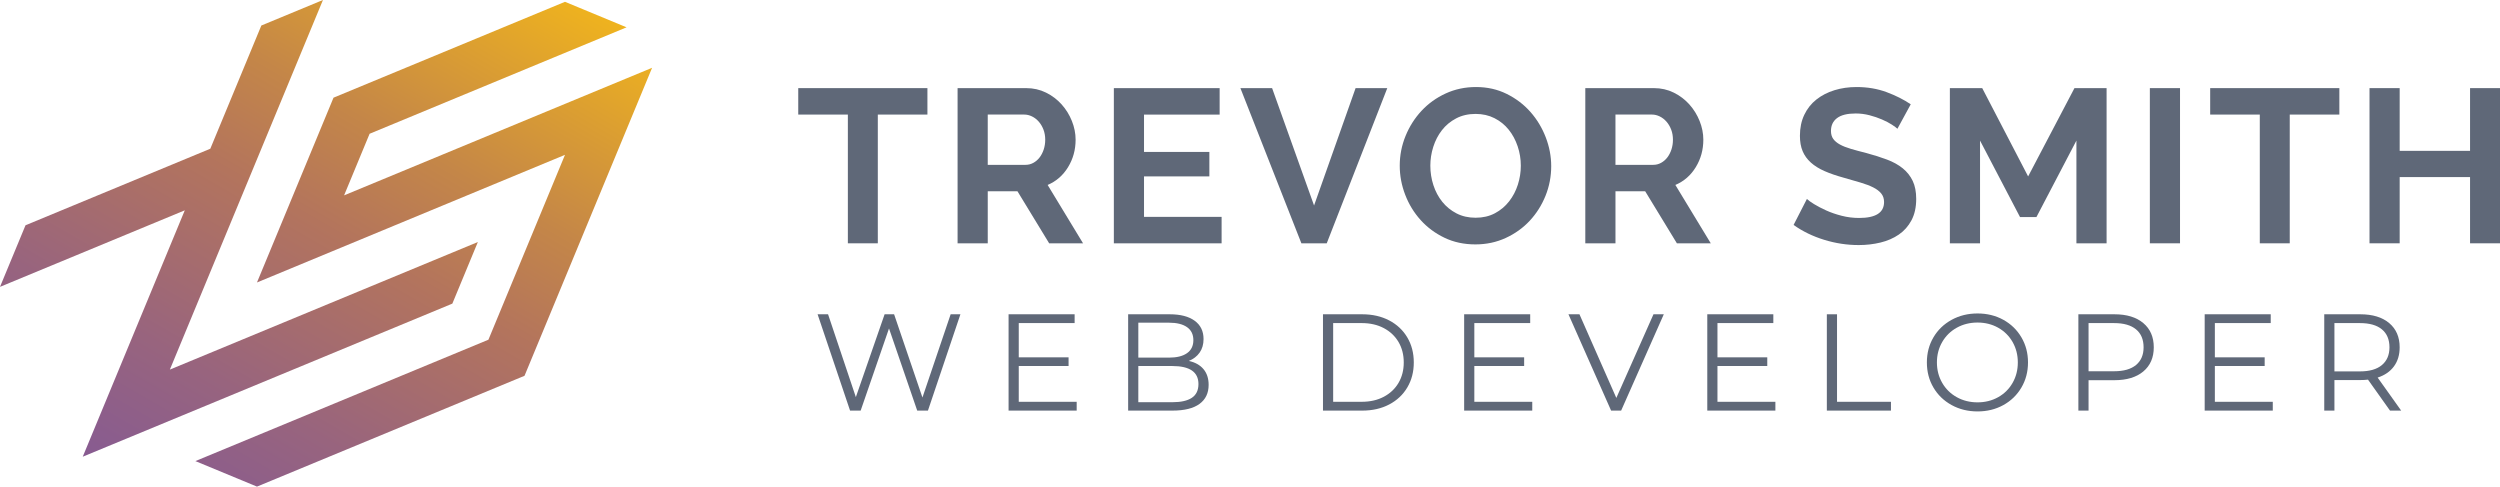 <?xml version="1.0" encoding="UTF-8"?><svg id="Layer_1" xmlns="http://www.w3.org/2000/svg" xmlns:xlink="http://www.w3.org/1999/xlink" viewBox="0 0 671.077 130.621"><defs><style>.cls-1{fill:#5f6878;}.cls-2{fill:url(#linear-gradient);}</style><linearGradient id="linear-gradient" x1="42.766" y1="134.463" x2="129.17" y2="-15.193" gradientUnits="userSpaceOnUse"><stop offset="0" stop-color="#875b91"/><stop offset=".209" stop-color="#98647e"/><stop offset=".497" stop-color="#b3745d"/><stop offset=".671" stop-color="#c48648"/><stop offset="1" stop-color="#efb31e"/></linearGradient></defs><path class="cls-2" d="M70.153,6.849L86.689,0l-41.093,99.21,82.677-34.246-6.849,16.538L22.211,122.595l27.394-66.141L0,77.002l6.849-16.533,49.605-20.548,13.698-33.072ZM68.978,130.621l71.818-29.748,34.246-82.677-82.679,34.246,6.849-16.536L168.191,7.335,151.657.486l-62.132,25.736-20.548,49.605,82.685-34.266-20.556,49.627-78.665,32.583,16.536,6.849Z"/><path class="cls-1" d="M257.806,84.363l-8.717,25.855h-2.881l-7.571-22.05-7.609,22.05h-2.844l-8.717-25.855h2.808l7.461,22.235,7.719-22.235h2.549l7.608,22.346,7.571-22.346h2.623Z"/><path class="cls-1" d="M289.015,107.854v2.364h-18.282v-25.855h17.729v2.364h-14.996v9.196h13.371v2.327h-13.371v9.603h15.55Z"/><path class="cls-1" d="M323.05,99.082c.923,1.096,1.385,2.506,1.385,4.229,0,2.216-.819,3.921-2.456,5.115-1.638,1.195-4.058,1.792-7.258,1.792h-11.893v-25.855h11.154c2.881,0,5.115.579,6.703,1.736s2.383,2.795,2.383,4.912c0,1.428-.352,2.641-1.053,3.638-.702.997-1.669,1.742-2.899,2.234,1.699.37,3.01,1.103,3.934,2.198ZM305.561,86.617v9.381h8.236c2.093,0,3.706-.4,4.839-1.201,1.133-.8,1.699-1.963,1.699-3.49s-.566-2.69-1.699-3.49c-1.133-.8-2.746-1.2-4.839-1.2h-8.236ZM319.929,106.783c1.182-.788,1.772-2.019,1.772-3.693,0-3.226-2.34-4.838-7.018-4.838h-9.123v9.714h9.123c2.314,0,4.064-.394,5.245-1.182Z"/><path class="cls-1" d="M355.129,84.363h10.526c2.732,0,5.146.548,7.239,1.644,2.092,1.096,3.718,2.623,4.875,4.58s1.736,4.192,1.736,6.704-.579,4.746-1.736,6.704-2.783,3.485-4.875,4.58c-2.094,1.096-4.507,1.644-7.239,1.644h-10.526v-25.855ZM365.507,107.854c2.266,0,4.248-.449,5.947-1.348,1.698-.898,3.016-2.142,3.951-3.731s1.404-3.417,1.404-5.485-.469-3.897-1.404-5.485c-.935-1.588-2.253-2.831-3.951-3.731-1.699-.898-3.682-1.348-5.947-1.348h-7.646v21.127h7.646Z"/><path class="cls-1" d="M411.305,107.854v2.364h-18.282v-25.855h17.729v2.364h-14.996v9.196h13.371v2.327h-13.371v9.603h15.55Z"/><path class="cls-1" d="M446.615,84.363l-11.45,25.855h-2.696l-11.45-25.855h2.955l9.898,22.456,9.973-22.456h2.771Z"/><path class="cls-1" d="M476.568,107.854v2.364h-18.282v-25.855h17.729v2.364h-14.996v9.196h13.371v2.327h-13.371v9.603h15.55Z"/><path class="cls-1" d="M490.382,84.363h2.732v23.491h14.479v2.364h-17.211v-25.855Z"/><path class="cls-1" d="M523.863,108.722c-2.081-1.145-3.707-2.714-4.876-4.709-1.17-1.995-1.754-4.235-1.754-6.722s.584-4.728,1.754-6.722c1.169-1.994,2.795-3.564,4.876-4.709,2.08-1.145,4.4-1.717,6.962-1.717s4.869.566,6.925,1.699c2.056,1.133,3.676,2.703,4.857,4.709,1.182,2.007,1.772,4.254,1.772,6.741s-.591,4.734-1.772,6.741c-1.182,2.007-2.802,3.577-4.857,4.709-2.056,1.133-4.364,1.699-6.925,1.699s-4.882-.573-6.962-1.718ZM536.365,106.617c1.649-.923,2.942-2.204,3.878-3.841.935-1.637,1.403-3.465,1.403-5.485s-.468-3.847-1.403-5.485c-.935-1.637-2.228-2.917-3.878-3.841-1.649-.924-3.497-1.385-5.54-1.385s-3.897.461-5.559,1.385c-1.662.923-2.968,2.204-3.915,3.841-.948,1.638-1.422,3.466-1.422,5.485s.474,3.848,1.422,5.485c.947,1.638,2.253,2.918,3.915,3.841s3.515,1.385,5.559,1.385,3.891-.461,5.54-1.385Z"/><path class="cls-1" d="M575.331,86.728c1.871,1.576,2.808,3.743,2.808,6.5s-.936,4.918-2.808,6.482c-1.871,1.564-4.457,2.345-7.756,2.345h-6.944v8.163h-2.732v-25.855h9.677c3.299,0,5.885.789,7.756,2.364ZM573.374,97.974c1.353-1.121,2.031-2.702,2.031-4.746,0-2.093-.678-3.7-2.031-4.82-1.355-1.12-3.312-1.68-5.873-1.68h-6.87v12.927h6.87c2.561,0,4.519-.56,5.873-1.68Z"/><path class="cls-1" d="M610.086,107.854v2.364h-18.282v-25.855h17.729v2.364h-14.996v9.196h13.371v2.327h-13.371v9.603h15.55Z"/><path class="cls-1" d="M641.553,110.218l-5.909-8.31c-.665.074-1.355.111-2.068.111h-6.944v8.2h-2.732v-25.855h9.677c3.299,0,5.885.789,7.756,2.364s2.808,3.743,2.808,6.5c0,2.019-.512,3.725-1.533,5.115-1.022,1.392-2.481,2.395-4.377,3.01l6.316,8.864h-2.992ZM639.375,97.992c1.353-1.132,2.031-2.72,2.031-4.764,0-2.093-.678-3.7-2.031-4.82-1.355-1.12-3.312-1.68-5.873-1.68h-6.87v12.964h6.87c2.561,0,4.519-.566,5.873-1.699Z"/><path class="cls-1" d="M248.948,30.754h-13.317v34.557h-8.038V30.754h-13.318v-7.099h34.674v7.099Z"/><path class="cls-1" d="M257.045,65.311V23.655h18.422c1.916,0,3.687.401,5.31,1.202,1.623.803,3.022,1.858,4.195,3.169s2.092,2.797,2.758,4.458c.664,1.663.997,3.336.997,5.017,0,2.699-.675,5.154-2.024,7.363-1.349,2.21-3.178,3.805-5.485,4.781l9.505,15.665h-9.094l-8.508-13.963h-7.979v13.963h-8.097ZM265.141,44.248h10.149c.742,0,1.438-.176,2.083-.528.645-.352,1.203-.83,1.672-1.437.47-.606.841-1.32,1.115-2.142.273-.821.41-1.702.41-2.641,0-.978-.156-1.877-.469-2.698-.314-.822-.733-1.535-1.262-2.142s-1.135-1.075-1.819-1.408c-.685-.332-1.378-.499-2.082-.499h-9.798v13.494Z"/><path class="cls-1" d="M327.917,58.212v7.099h-28.924V23.655h28.396v7.099h-20.3v10.033h17.542v6.57h-17.542v10.854h20.827Z"/><path class="cls-1" d="M341.47,23.655l11.265,31.506,11.146-31.506h8.508l-16.252,41.655h-6.806l-16.369-41.655h8.508Z"/><path class="cls-1" d="M396.034,65.605c-3.052,0-5.819-.597-8.303-1.79-2.484-1.192-4.615-2.776-6.394-4.752-1.78-1.975-3.159-4.233-4.137-6.776-.978-2.542-1.467-5.143-1.467-7.804,0-2.776.519-5.436,1.555-7.979,1.036-2.542,2.465-4.791,4.283-6.747,1.819-1.955,3.979-3.511,6.483-4.664,2.503-1.153,5.222-1.731,8.155-1.731,3.011,0,5.759.616,8.243,1.849,2.483,1.231,4.606,2.846,6.365,4.84,1.761,1.995,3.129,4.264,4.107,6.806.977,2.543,1.467,5.125,1.467,7.745,0,2.777-.509,5.427-1.525,7.949-1.018,2.523-2.426,4.753-4.225,6.689-1.8,1.937-3.951,3.481-6.454,4.635-2.503,1.154-5.222,1.731-8.154,1.731ZM383.947,44.482c0,1.8.273,3.541.821,5.222.548,1.683,1.34,3.169,2.377,4.459,1.035,1.291,2.307,2.328,3.813,3.11,1.505.782,3.217,1.173,5.134,1.173,1.955,0,3.686-.4,5.192-1.203,1.505-.801,2.776-1.867,3.813-3.197,1.035-1.329,1.818-2.825,2.347-4.488.527-1.662.792-3.353.792-5.075,0-1.798-.284-3.539-.851-5.221-.567-1.682-1.37-3.169-2.406-4.459-1.036-1.291-2.308-2.318-3.813-3.081s-3.197-1.144-5.074-1.144c-1.957,0-3.696.401-5.222,1.203s-2.797,1.857-3.813,3.168c-1.018,1.31-1.79,2.797-2.318,4.459-.527,1.663-.792,3.353-.792,5.074Z"/><path class="cls-1" d="M425.545,65.311V23.655h18.422c1.916,0,3.687.401,5.31,1.202,1.623.803,3.022,1.858,4.195,3.169s2.092,2.797,2.758,4.458c.664,1.663.997,3.336.997,5.017,0,2.699-.675,5.154-2.024,7.363-1.349,2.21-3.178,3.805-5.485,4.781l9.505,15.665h-9.094l-8.508-13.963h-7.979v13.963h-8.097ZM433.641,44.248h10.149c.742,0,1.438-.176,2.083-.528.645-.352,1.203-.83,1.672-1.437.47-.606.841-1.32,1.115-2.142.273-.821.41-1.702.41-2.641,0-.978-.156-1.877-.469-2.698-.314-.822-.733-1.535-1.262-2.142s-1.135-1.075-1.819-1.408c-.685-.332-1.378-.499-2.082-.499h-9.798v13.494Z"/><path class="cls-1" d="M509.325,34.567c-.274-.273-.772-.645-1.496-1.114-.725-.47-1.605-.929-2.641-1.379-1.036-.449-2.161-.831-3.373-1.145-1.213-.312-2.445-.469-3.696-.469-2.229,0-3.893.41-4.987,1.231-1.095.822-1.643,1.976-1.643,3.462,0,.86.205,1.575.616,2.142.41.567,1.007,1.066,1.789,1.496.782.431,1.77.821,2.963,1.173,1.193.352,2.571.725,4.137,1.115,2.033.548,3.881,1.135,5.544,1.76,1.662.626,3.07,1.408,4.225,2.347,1.153.94,2.043,2.063,2.669,3.374s.94,2.924.94,4.84c0,2.229-.421,4.137-1.262,5.721-.842,1.584-1.976,2.865-3.403,3.843-1.428.979-3.07,1.692-4.928,2.142-1.858.449-3.805.675-5.838.675-3.13,0-6.219-.47-9.27-1.408s-5.789-2.268-8.214-3.989l3.578-6.982c.352.352.987.812,1.907,1.379.919.567,2.004,1.135,3.256,1.701,1.252.568,2.641,1.047,4.166,1.438,1.525.392,3.089.587,4.693.587,4.459,0,6.689-1.427,6.689-4.283,0-.898-.255-1.661-.763-2.288-.509-.625-1.232-1.173-2.171-1.643-.939-.469-2.073-.899-3.402-1.291-1.33-.39-2.816-.821-4.459-1.29-1.995-.548-3.726-1.145-5.192-1.79-1.467-.644-2.689-1.407-3.667-2.288-.979-.88-1.712-1.897-2.2-3.051-.489-1.153-.733-2.531-.733-4.136,0-2.112.391-3.99,1.174-5.633.781-1.643,1.867-3.011,3.256-4.106,1.388-1.095,3.001-1.927,4.84-2.494,1.838-.566,3.813-.851,5.926-.851,2.934,0,5.633.461,8.097,1.379,2.464.92,4.615,2.005,6.454,3.256l-3.579,6.571Z"/><path class="cls-1" d="M557.375,65.311v-27.575l-10.736,20.535h-4.4l-10.736-20.535v27.575h-8.097V23.655h8.683l12.321,23.702,12.438-23.702h8.625v41.655h-8.097Z"/><path class="cls-1" d="M577.087,65.311V23.655h8.097v41.655h-8.097Z"/><path class="cls-1" d="M627.954,30.754h-13.317v34.557h-8.038V30.754h-13.318v-7.099h34.674v7.099Z"/><path class="cls-1" d="M671.077,23.655v41.655h-8.038v-17.776h-18.892v17.776h-8.097V23.655h8.097v16.838h18.892v-16.838h8.038Z"/></svg>